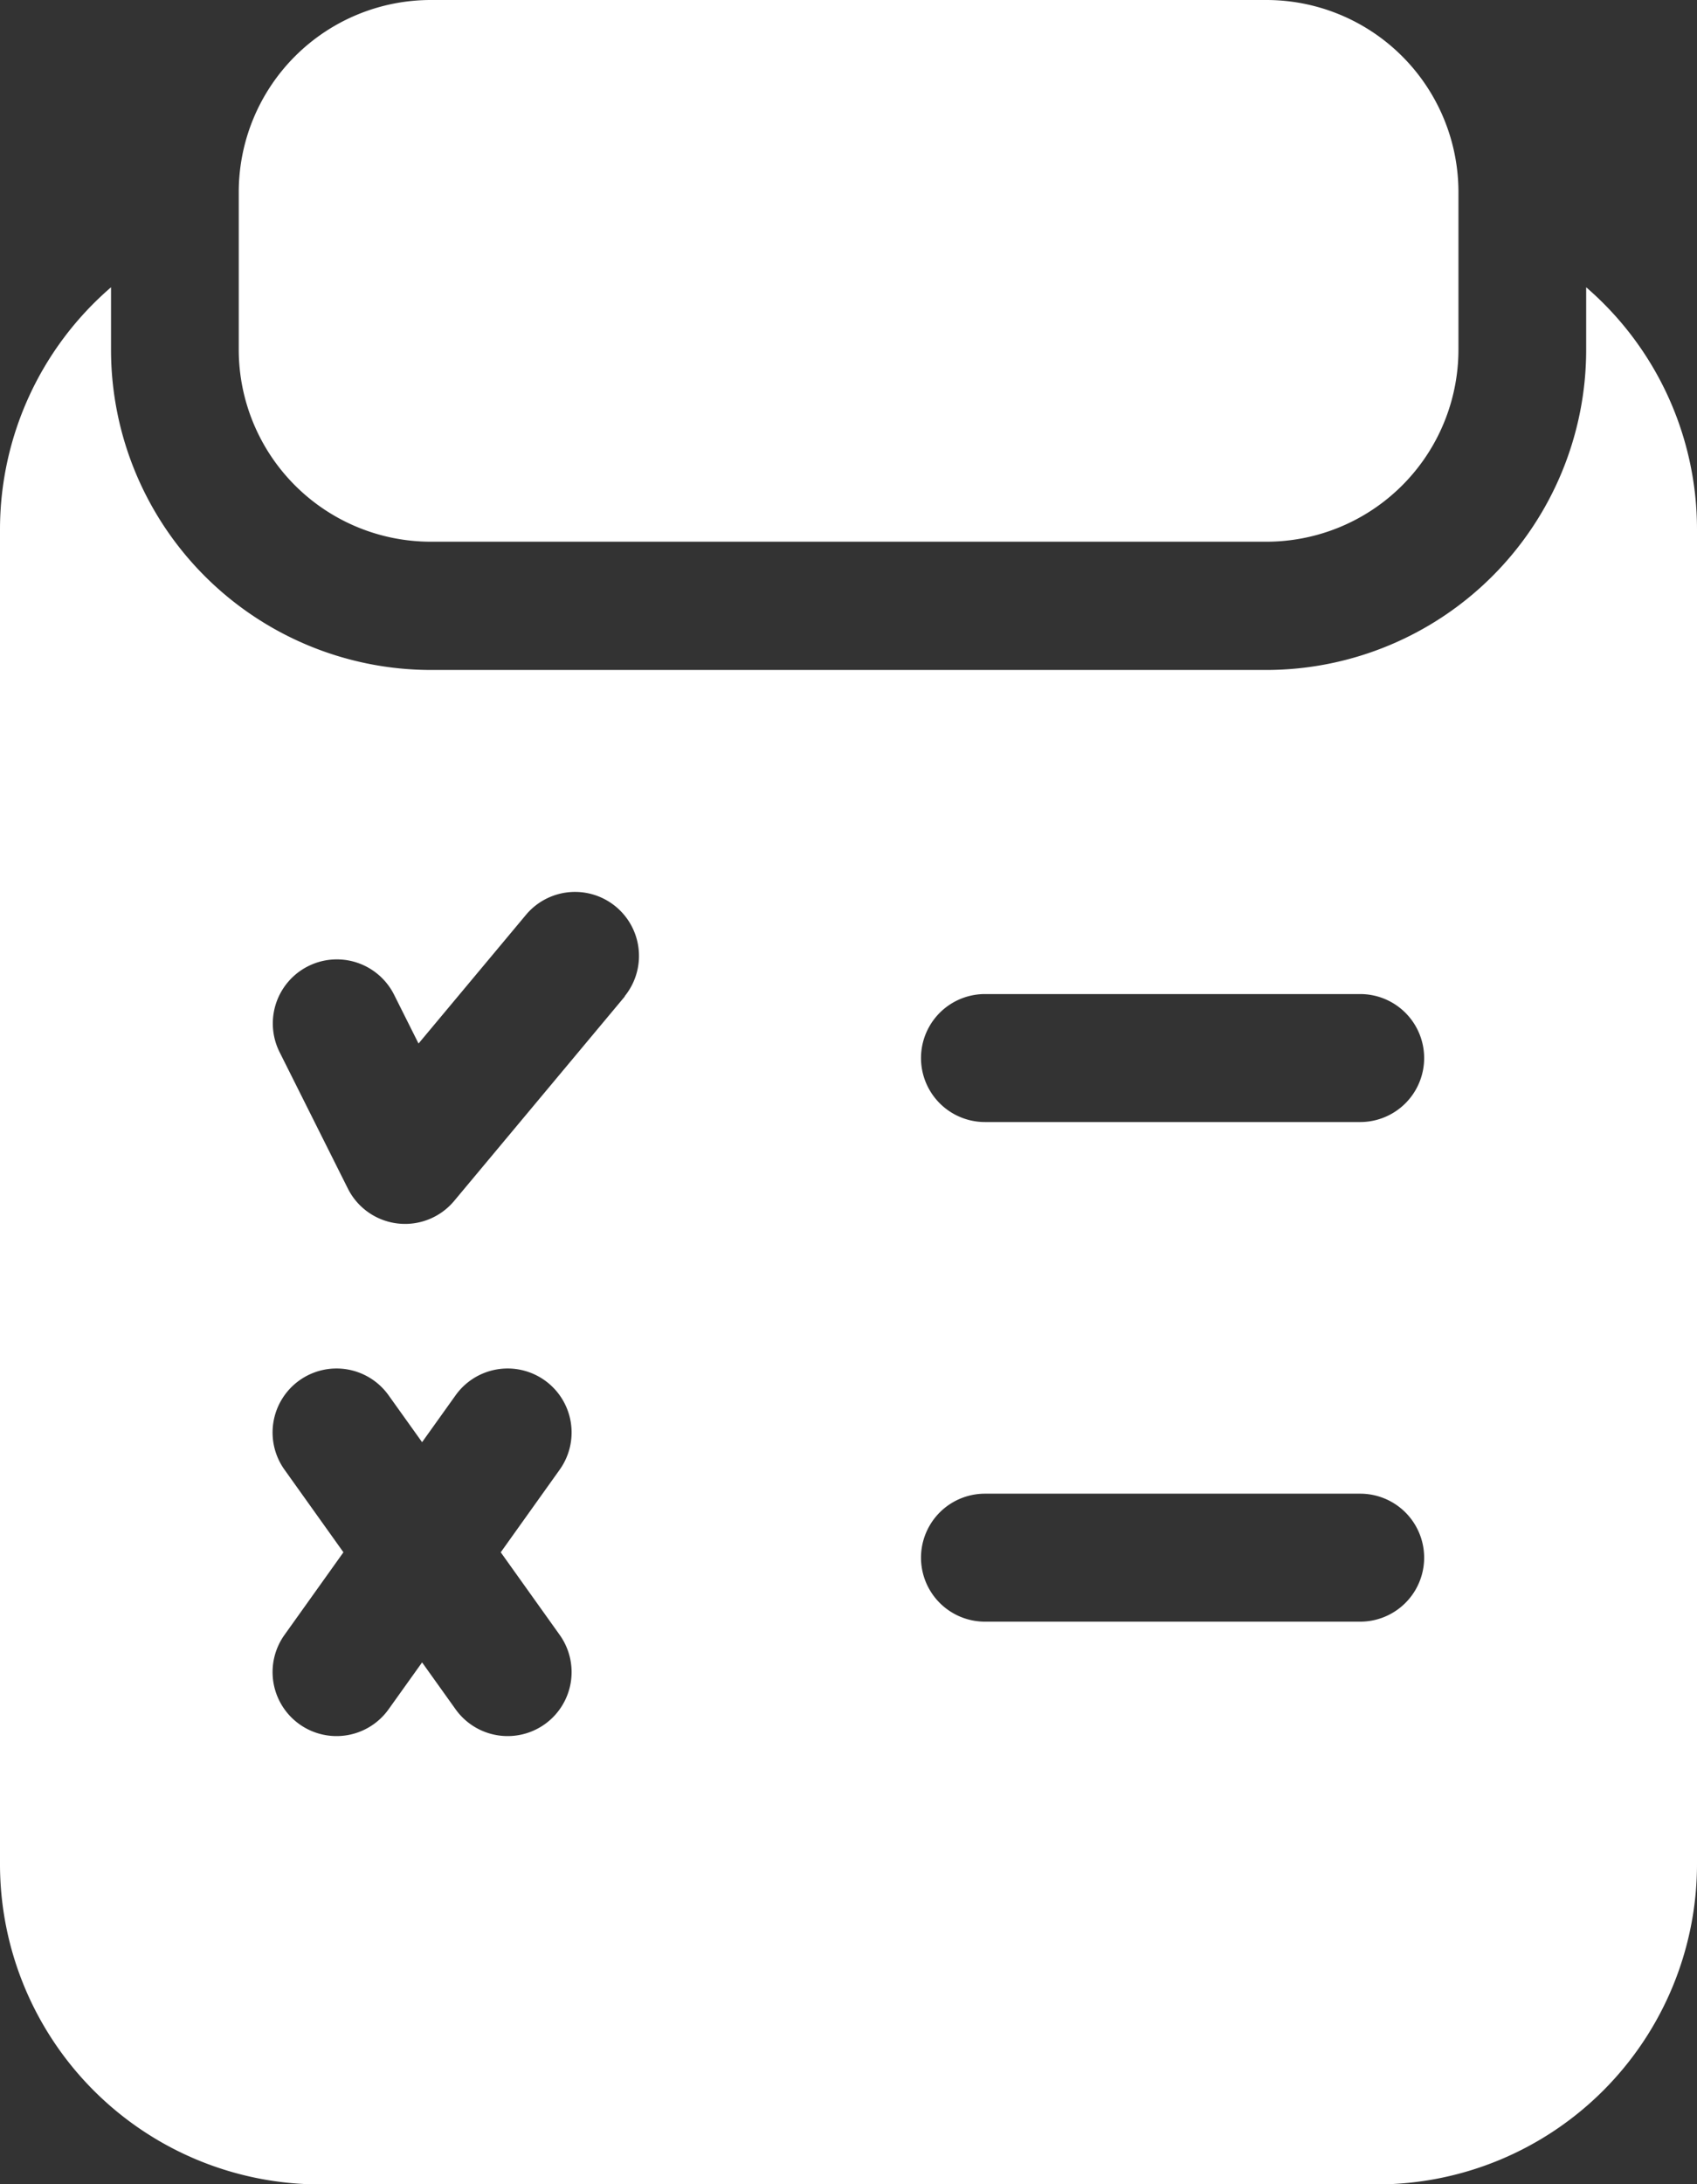<svg xmlns="http://www.w3.org/2000/svg" width="17.67" height="22.731" viewBox="0 0 17.67 22.731">
  <rect x="0" y="0" width="17.67" height="22.731" fill="#333333" stroke="none"/>
  <g id="clipboard_1_" data-name="clipboard (1)" transform="translate(-57)">
    <path id="Path_15080" data-name="Path 15080" d="M115,5.638h8.7a2,2,0,0,0,2-2V2a2,2,0,0,0-2-2H115a2,2,0,0,0-2,2V3.641A2,2,0,0,0,115,5.638Z" transform="translate(-53.514)" fill="#fff"/>
    <path id="Path_15081" data-name="Path 15081" d="M73.516,67.3v.653a3.334,3.334,0,0,1-3.33,3.33h-8.7a3.334,3.334,0,0,1-3.33-3.33V67.3A3.328,3.328,0,0,0,57,69.815v13.9a3.334,3.334,0,0,0,3.33,3.33H71.34a3.334,3.334,0,0,0,3.33-3.33v-13.9A3.328,3.328,0,0,0,73.516,67.3ZM62.825,81.322a.666.666,0,1,1-1.084.774l-.346-.484-.346.484a.666.666,0,1,1-1.084-.774l.611-.856-.611-.856a.666.666,0,1,1,1.084-.774l.346.484.346-.484a.666.666,0,1,1,1.084.774l-.611.856Zm.68-6.64-1.776,2.127a.666.666,0,0,1-1.107-.129l-.71-1.418a.666.666,0,1,1,1.191-.6l.255.509,1.125-1.347a.666.666,0,0,1,1.022.854Zm7.658,6.506H67.256a.666.666,0,0,1,0-1.332h3.907a.666.666,0,0,1,0,1.332Zm0-5.2H67.256a.666.666,0,1,1,0-1.332h3.907a.666.666,0,1,1,0,1.332Z" transform="translate(0 -64.31)" fill="#fff"/>
  </g>
</svg>
